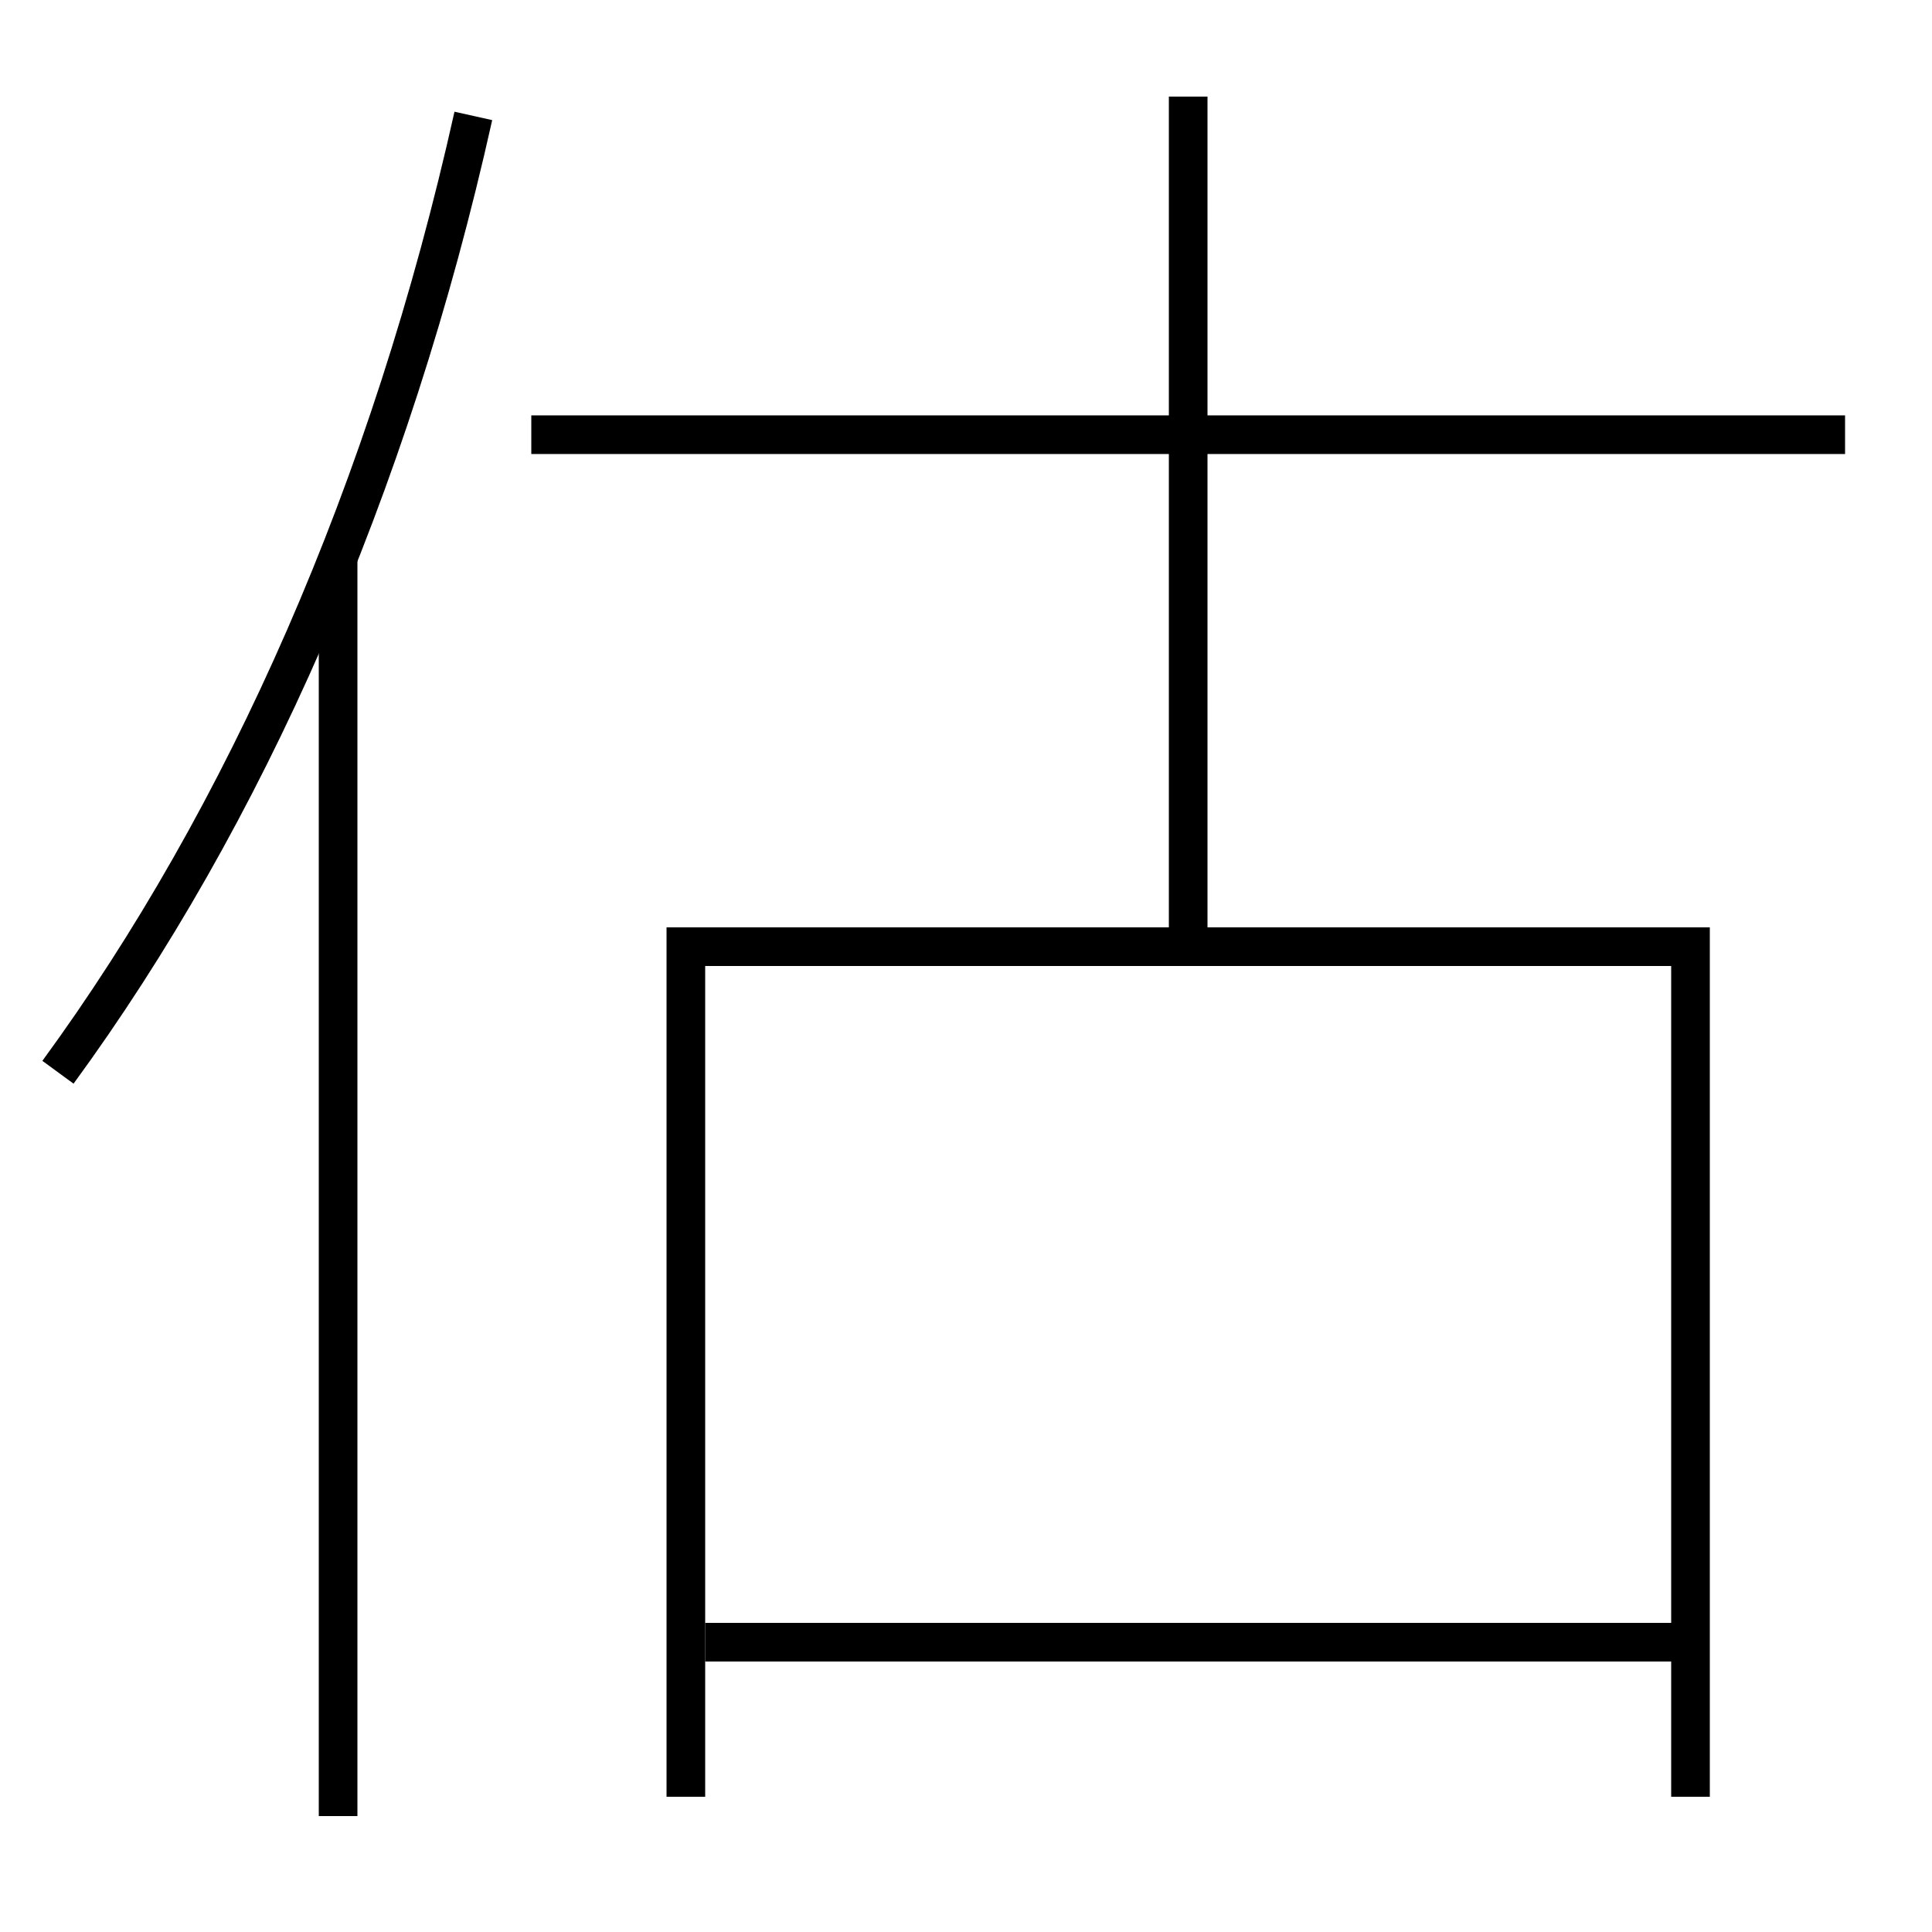 <?xml version='1.0' encoding='utf-8'?>
<svg xmlns="http://www.w3.org/2000/svg" height="100px" version="1.0" viewBox="0 0 100 100" width="100px" x="0px" y="0px">
<line fill="none" stroke="#000000" stroke-width="2" x1="17.5" x2="17.5" y1="94" y2="28.8" /><line fill="none" stroke="#000000" stroke-width="2" x1="36.5" x2="87.5" y1="85" y2="85" /><line fill="none" stroke="#000000" stroke-width="2" x1="27.5" x2="95.5" y1="22.5" y2="22.5" /><line fill="none" stroke="#000000" stroke-width="2" x1="61.5" x2="61.5" y1="49" y2="5" /><polyline fill="none" points="87.5,93 87.5,49 35.5,49 35.5,93" stroke="#000000" stroke-width="2" /><path d="M24.5,6 c-4.303,19.29 -11.811,36.252 -21.5,49.5" fill="none" stroke="#000000" stroke-width="2" /></svg>